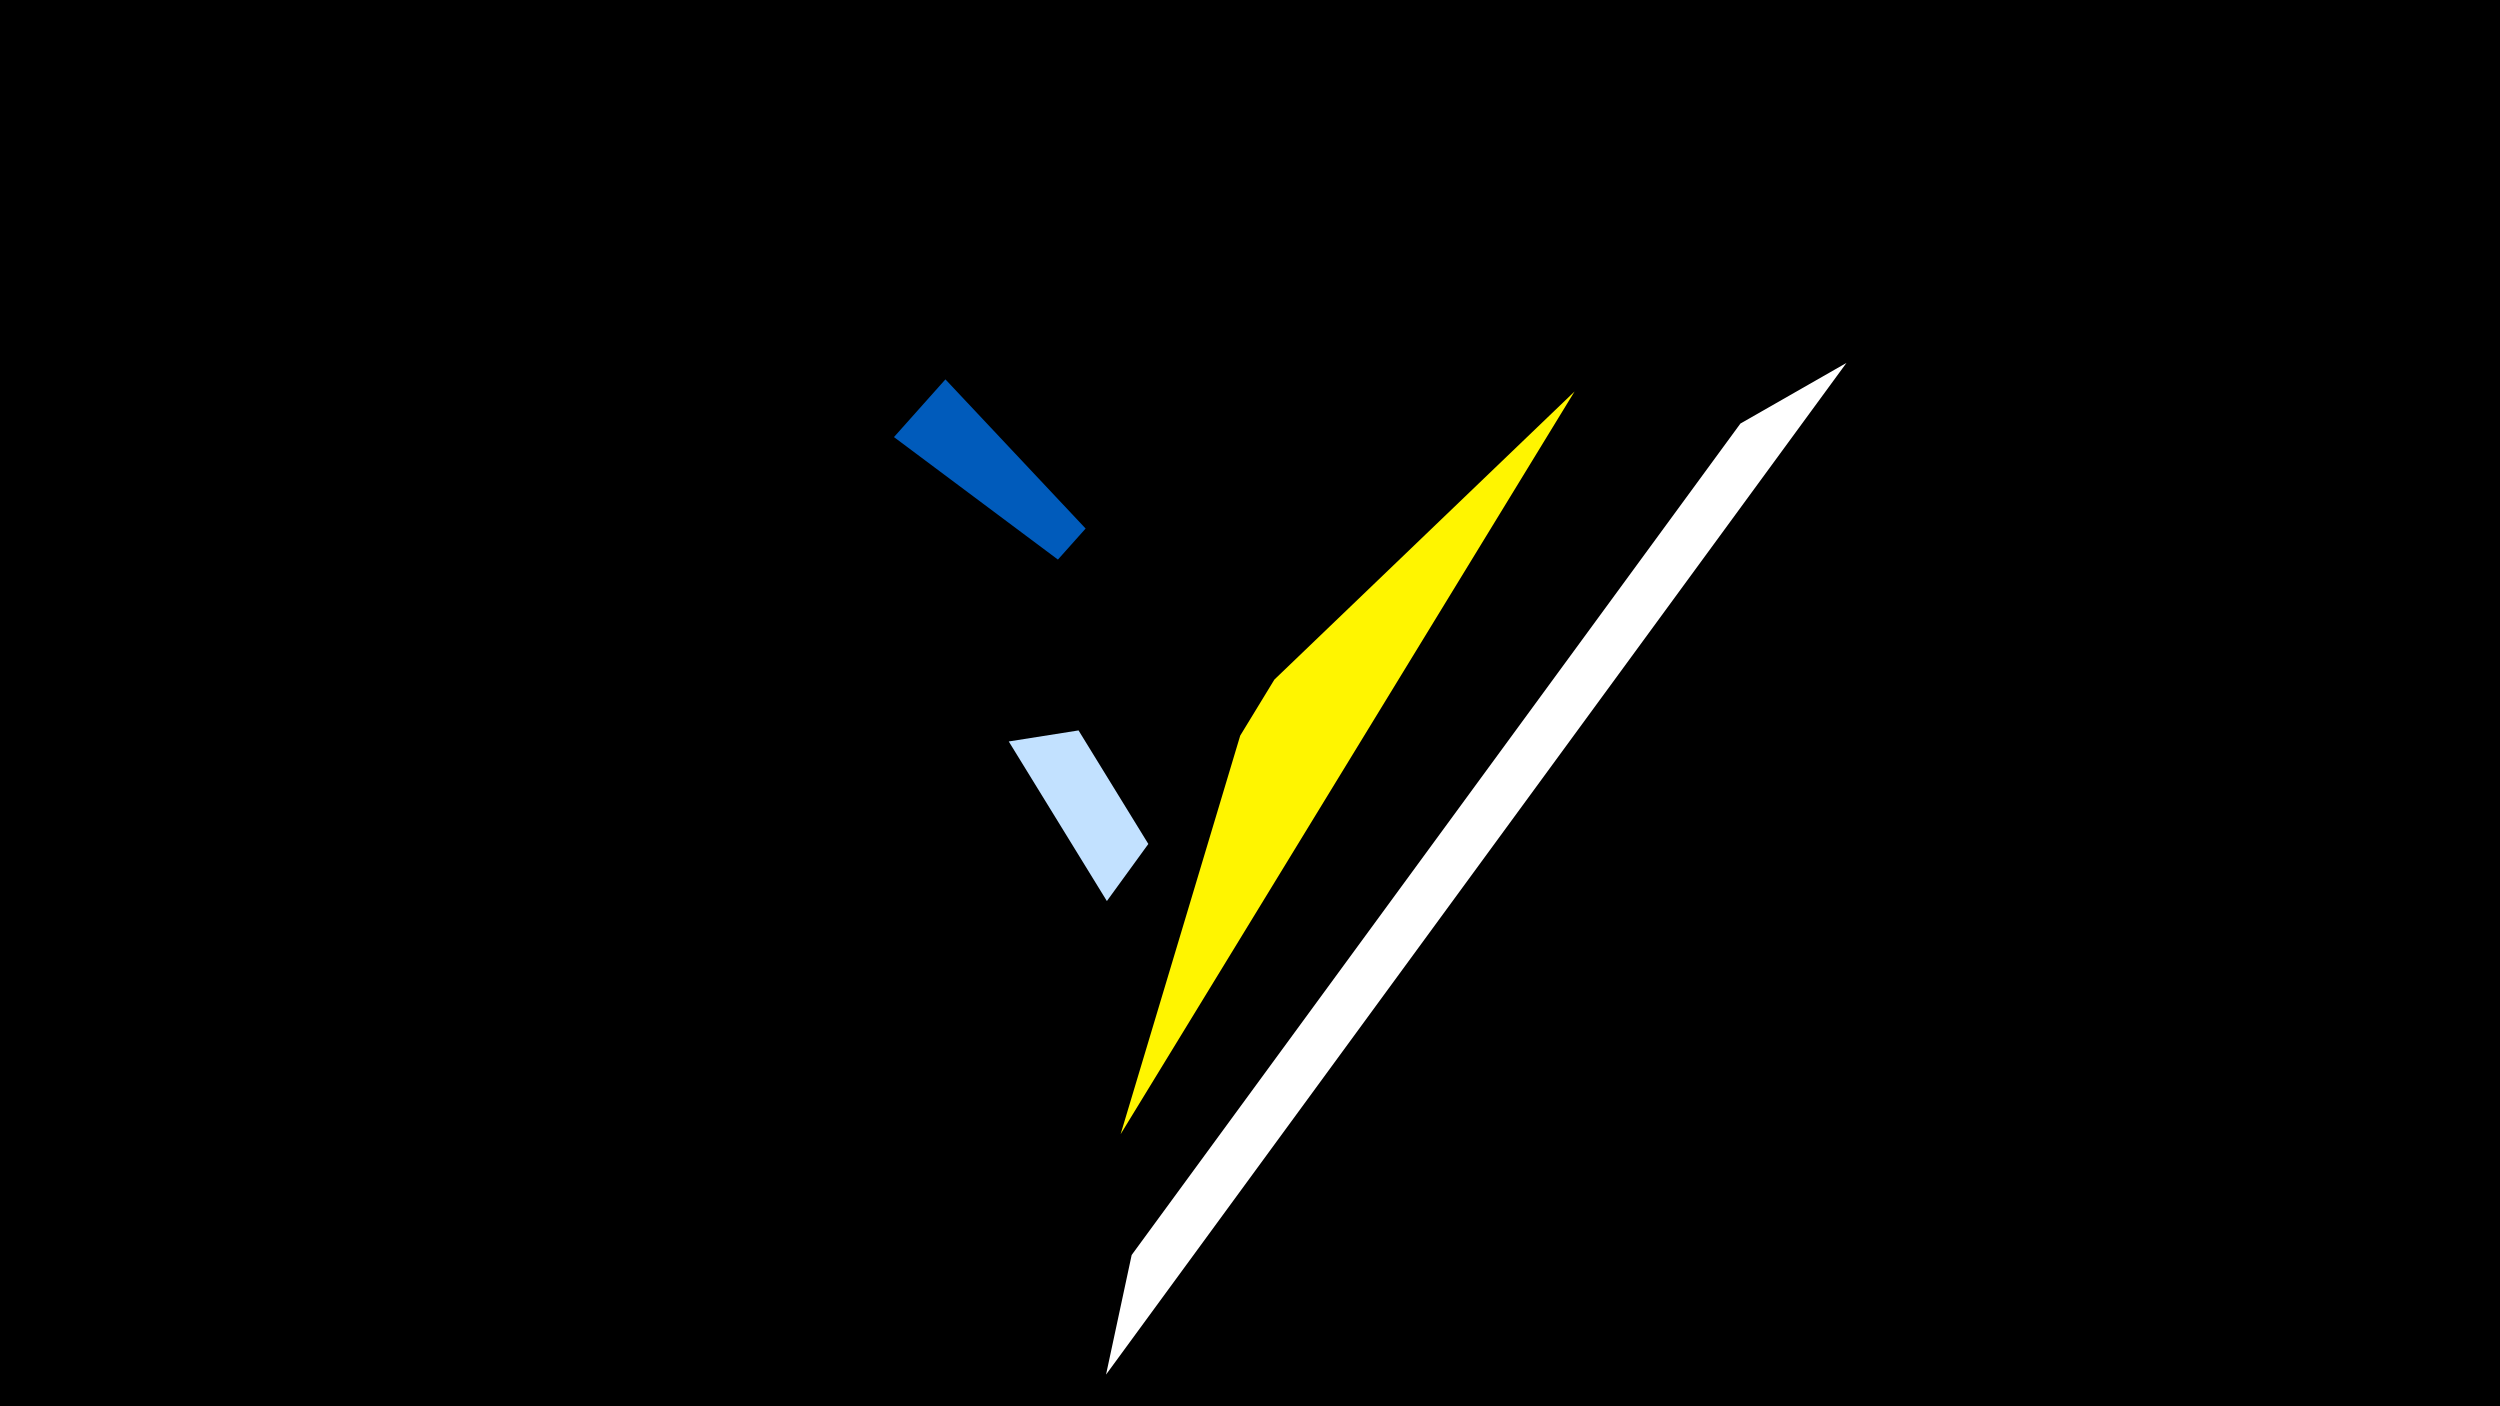 <svg width="1200" height="675" viewBox="-500 -500 1200 675" xmlns="http://www.w3.org/2000/svg"><title>19408</title><path d="M-500-500h1200v675h-1200z" fill="#000"/><path d="M37.9 44.4l217.9-356.5-144.1 138.3-16.4 26.9z" fill="#fff500"/><path d="M31.3-67.5l-47.1-76.6 33.5-5.3 33.5 54.5z" fill="#c2e1ff"/><path d="M-46.2-317.9l-24.7 27.7 78.7 58.8 13.3-14.9z" fill="#005bbb"/><path d="M30.9 159.8l355.4-485.6-50.9 29.1-292.2 399.1z" fill="#fff"/></svg>